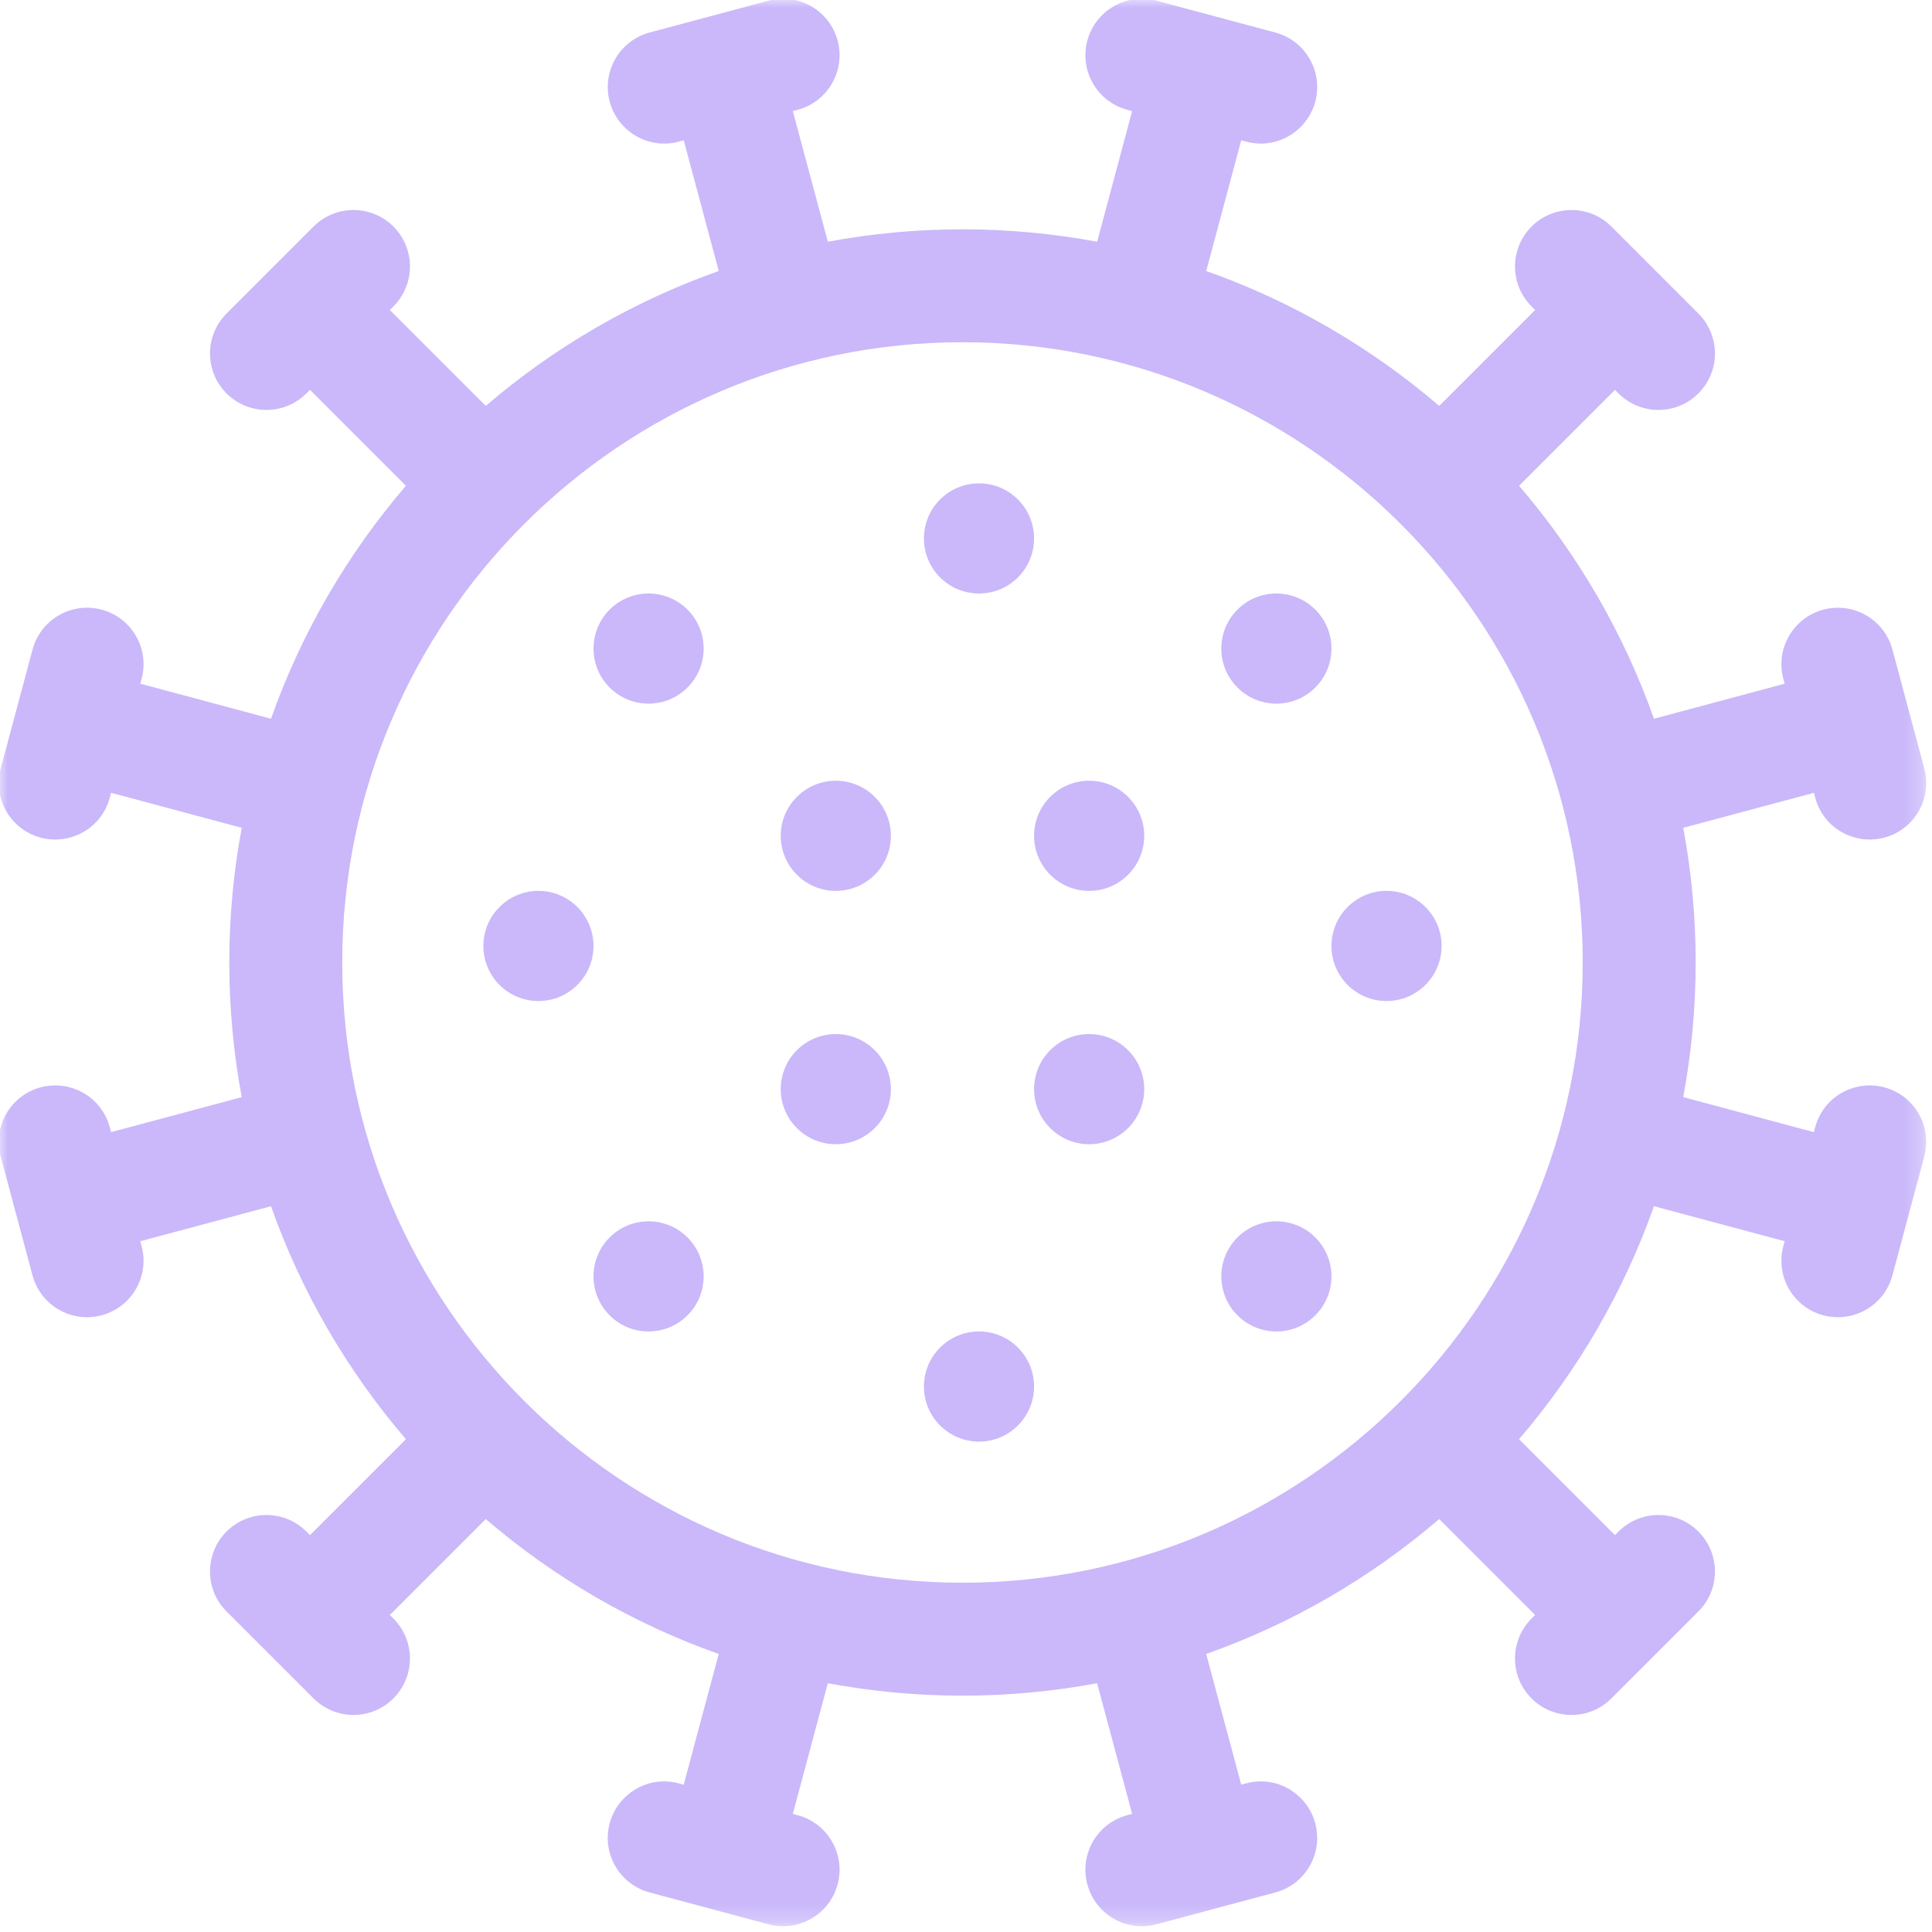<?xml version="1.0" encoding="UTF-8"?>
<svg width="107px" height="107px" viewBox="0 0 107 107" version="1.1" xmlns="http://www.w3.org/2000/svg" xmlns:xlink="http://www.w3.org/1999/xlink">
    <!-- Generator: sketchtool 63.1 (101010) - https://sketch.com -->
    <title>70E65645-D0E7-4D81-B751-C9A6C31DF3A4</title>
    <desc>Created with sketchtool.</desc>
    <defs>
        <polygon id="path-1" points="1.35328307e-05 0 106.75 0 106.75 106.75 1.35328307e-05 106.75"></polygon>
    </defs>
    <g id="Log-in/Sign-in" stroke="none" stroke-width="1" fill="none" fill-rule="evenodd">
        <g id="Splash-2" transform="translate(-135, -132)">
            <g id="i-corona-copy" transform="translate(127, 124)">
                <g id="i-corona" transform="translate(7.93, 7.93)">
                    <g id="Group-3">
                        <mask id="mask-2" fill="white">
                            <use xlink:href="#path-1"></use>
                        </mask>
                        <g id="Clip-2"></g>
                        <path d="M53.375,87.726 C34.434,87.726 19.024,72.316 19.024,53.375 C19.024,34.434 34.434,19.024 53.375,19.024 C72.316,19.024 87.726,34.434 87.726,53.375 C87.726,72.316 72.316,87.726 53.375,87.726 M104.432,60.29 C102.822,59.858 101.064,60.775 100.601,62.501 L100.529,62.772 L93.292,60.832 C93.743,58.414 93.981,55.922 93.981,53.375 C93.981,50.828 93.743,48.335 93.292,45.917 L100.529,43.978 L100.601,44.248 C101.064,45.975 102.822,46.891 104.431,46.459 C106.1,46.012 107.09,44.297 106.643,42.629 L104.879,36.047 C104.432,34.379 102.718,33.388 101.049,33.836 C99.38,34.283 98.39,35.998 98.837,37.666 L98.91,37.936 L91.671,39.876 C89.984,35.105 87.431,30.741 84.2,26.973 L89.513,21.661 L89.71,21.858 C90.931,23.08 92.912,23.08 94.133,21.858 C95.355,20.637 95.355,18.657 94.133,17.436 L89.315,12.617 C88.094,11.396 86.113,11.396 84.892,12.617 C83.671,13.839 83.671,15.819 84.892,17.04 L85.09,17.238 L79.777,22.55 C76.01,19.319 71.645,16.766 66.874,15.079 L68.813,7.841 L69.083,7.913 C70.817,8.378 72.485,7.303 72.914,5.702 C73.361,4.034 72.371,2.319 70.702,1.872 L64.12,0.108 C62.452,-0.339 60.737,0.651 60.29,2.319 C59.843,3.988 60.833,5.703 62.501,6.15 L62.772,6.222 L60.833,13.458 C58.414,13.008 55.922,12.77 53.375,12.77 C50.828,12.77 48.336,13.008 45.918,13.458 L43.979,6.222 L44.249,6.15 C45.917,5.703 46.907,3.988 46.46,2.319 C46.013,0.651 44.299,-0.34 42.63,0.108 L36.048,1.871 C34.38,2.318 33.39,4.033 33.837,5.701 C34.266,7.303 35.934,8.378 37.667,7.913 L37.937,7.84 L39.877,15.079 C35.106,16.765 30.741,19.318 26.973,22.55 L21.661,17.238 L21.859,17.04 C23.08,15.818 23.08,13.838 21.859,12.617 C20.637,11.396 18.657,11.396 17.436,12.617 L12.617,17.435 C11.396,18.657 11.396,20.637 12.617,21.858 C13.839,23.08 15.819,23.079 17.04,21.858 L17.238,21.66 L22.551,26.973 C19.319,30.74 16.766,35.105 15.079,39.875 L7.841,37.936 L7.913,37.666 C8.36,35.997 7.37,34.282 5.702,33.835 C4.033,33.388 2.319,34.378 1.872,36.047 L0.108,42.629 C-0.339,44.298 0.65,46.013 2.319,46.46 C3.928,46.891 5.687,45.975 6.149,44.248 L6.222,43.978 L13.458,45.917 C13.007,48.336 12.769,50.828 12.769,53.375 C12.769,55.922 13.007,58.414 13.458,60.833 L6.221,62.772 L6.149,62.501 C5.686,60.775 3.928,59.859 2.319,60.29 C0.65,60.737 -0.34,62.452 0.107,64.12 L1.871,70.703 C2.318,72.371 4.032,73.361 5.701,72.914 C7.37,72.467 8.36,70.752 7.913,69.083 L7.84,68.813 L15.078,66.874 C16.765,71.645 19.318,76.01 22.55,79.777 L17.237,85.09 L17.039,84.892 C15.818,83.671 13.838,83.67 12.616,84.892 C11.395,86.113 11.395,88.094 12.616,89.315 L17.435,94.133 C18.656,95.355 20.636,95.355 21.858,94.133 C23.079,92.912 23.079,90.932 21.858,89.711 L21.66,89.513 L26.972,84.2 C30.74,87.432 35.105,89.985 39.876,91.672 L37.936,98.91 L37.666,98.837 C35.933,98.373 34.265,99.448 33.836,101.049 C33.389,102.717 34.379,104.432 36.047,104.879 L42.629,106.643 C44.298,107.09 46.013,106.099 46.46,104.431 C46.907,102.763 45.917,101.048 44.248,100.601 L43.978,100.529 L45.917,93.292 C48.335,93.743 50.828,93.981 53.375,93.981 C55.922,93.981 58.414,93.743 60.832,93.292 L62.771,100.529 L62.501,100.601 C60.832,101.048 59.843,102.763 60.29,104.431 C60.737,106.099 62.451,107.09 64.12,106.643 L70.702,104.879 C72.37,104.432 73.36,102.717 72.913,101.049 C72.484,99.448 70.816,98.373 69.083,98.837 L68.813,98.91 L66.873,91.672 C71.644,89.985 76.009,87.432 79.777,84.2 L85.089,89.513 L84.891,89.711 C83.67,90.932 83.67,92.912 84.891,94.133 C86.113,95.355 88.093,95.355 89.314,94.133 L94.133,89.315 C95.354,88.094 95.354,86.113 94.133,84.892 C92.911,83.67 90.931,83.671 89.71,84.892 L89.512,85.09 L84.199,79.777 C87.431,76.01 89.984,71.645 91.671,66.874 L98.909,68.813 L98.837,69.083 C98.389,70.752 99.379,72.467 101.048,72.914 C102.717,73.361 104.431,72.371 104.878,70.703 L106.642,64.12 C107.09,62.452 106.1,60.737 104.432,60.29" id="Fill-1" fill="#CAB8FA" mask="url(#mask-2)"></path>
                    </g>
                    <path d="M54.29,26.84 C55.974,26.84 57.34,28.205 57.34,29.89 C57.34,31.574 55.974,32.94 54.29,32.94 C52.606,32.94 51.24,31.574 51.24,29.89 C51.24,28.205 52.606,26.84 54.29,26.84" id="Fill-4" fill="#CAB8FA"></path>
                    <path d="M54.29,73.81 C55.974,73.81 57.34,75.176 57.34,76.86 C57.34,78.544 55.974,79.91 54.29,79.91 C52.606,79.91 51.24,78.544 51.24,76.86 C51.24,75.176 52.606,73.81 54.29,73.81" id="Fill-6" fill="#CAB8FA"></path>
                    <path d="M46.36,57.34 C48.044,57.34 49.41,58.706 49.41,60.39 C49.41,62.074 48.044,63.44 46.36,63.44 C44.675,63.44 43.31,62.074 43.31,60.39 C43.31,58.706 44.675,57.34 46.36,57.34" id="Fill-8" fill="#CAB8FA"></path>
                    <path d="M60.39,57.34 C62.074,57.34 63.44,58.706 63.44,60.39 C63.44,62.074 62.074,63.44 60.39,63.44 C58.706,63.44 57.34,62.074 57.34,60.39 C57.34,58.706 58.706,57.34 60.39,57.34" id="Fill-10" fill="#CAB8FA"></path>
                    <path d="M60.39,43.31 C62.074,43.31 63.44,44.675 63.44,46.36 C63.44,48.044 62.074,49.41 60.39,49.41 C58.706,49.41 57.34,48.044 57.34,46.36 C57.34,44.675 58.706,43.31 60.39,43.31" id="Fill-12" fill="#CAB8FA"></path>
                    <path d="M46.36,43.31 C48.044,43.31 49.41,44.675 49.41,46.36 C49.41,48.044 48.044,49.41 46.36,49.41 C44.675,49.41 43.31,48.044 43.31,46.36 C43.31,44.675 44.675,43.31 46.36,43.31" id="Fill-14" fill="#CAB8FA"></path>
                    <path d="M76.86,49.41 C78.544,49.41 79.91,50.776 79.91,52.46 C79.91,54.144 78.544,55.51 76.86,55.51 C75.176,55.51 73.81,54.144 73.81,52.46 C73.81,50.776 75.176,49.41 76.86,49.41" id="Fill-16" fill="#CAB8FA"></path>
                    <path d="M29.89,49.41 C31.574,49.41 32.94,50.776 32.94,52.46 C32.94,54.144 31.574,55.51 29.89,55.51 C28.205,55.51 26.84,54.144 26.84,52.46 C26.84,50.776 28.205,49.41 29.89,49.41" id="Fill-18" fill="#CAB8FA"></path>
                    <path d="M70.76,32.94 C72.444,32.94 73.81,34.306 73.81,35.99 C73.81,37.674 72.444,39.04 70.76,39.04 C69.076,39.04 67.71,37.674 67.71,35.99 C67.71,34.306 69.076,32.94 70.76,32.94" id="Fill-20" fill="#CAB8FA"></path>
                    <path d="M35.99,67.71 C37.674,67.71 39.04,69.076 39.04,70.76 C39.04,72.444 37.674,73.81 35.99,73.81 C34.306,73.81 32.94,72.444 32.94,70.76 C32.94,69.076 34.306,67.71 35.99,67.71" id="Fill-22" fill="#CAB8FA"></path>
                    <path d="M70.76,67.71 C72.444,67.71 73.81,69.076 73.81,70.76 C73.81,72.444 72.444,73.81 70.76,73.81 C69.076,73.81 67.71,72.444 67.71,70.76 C67.71,69.076 69.076,67.71 70.76,67.71" id="Fill-24" fill="#CAB8FA"></path>
                    <path d="M35.99,32.94 C37.674,32.94 39.04,34.306 39.04,35.99 C39.04,37.674 37.674,39.04 35.99,39.04 C34.306,39.04 32.94,37.674 32.94,35.99 C32.94,34.306 34.306,32.94 35.99,32.94" id="Fill-26" fill="#CAB8FA"></path>
                </g>
            </g>
        </g>
    </g>
</svg>